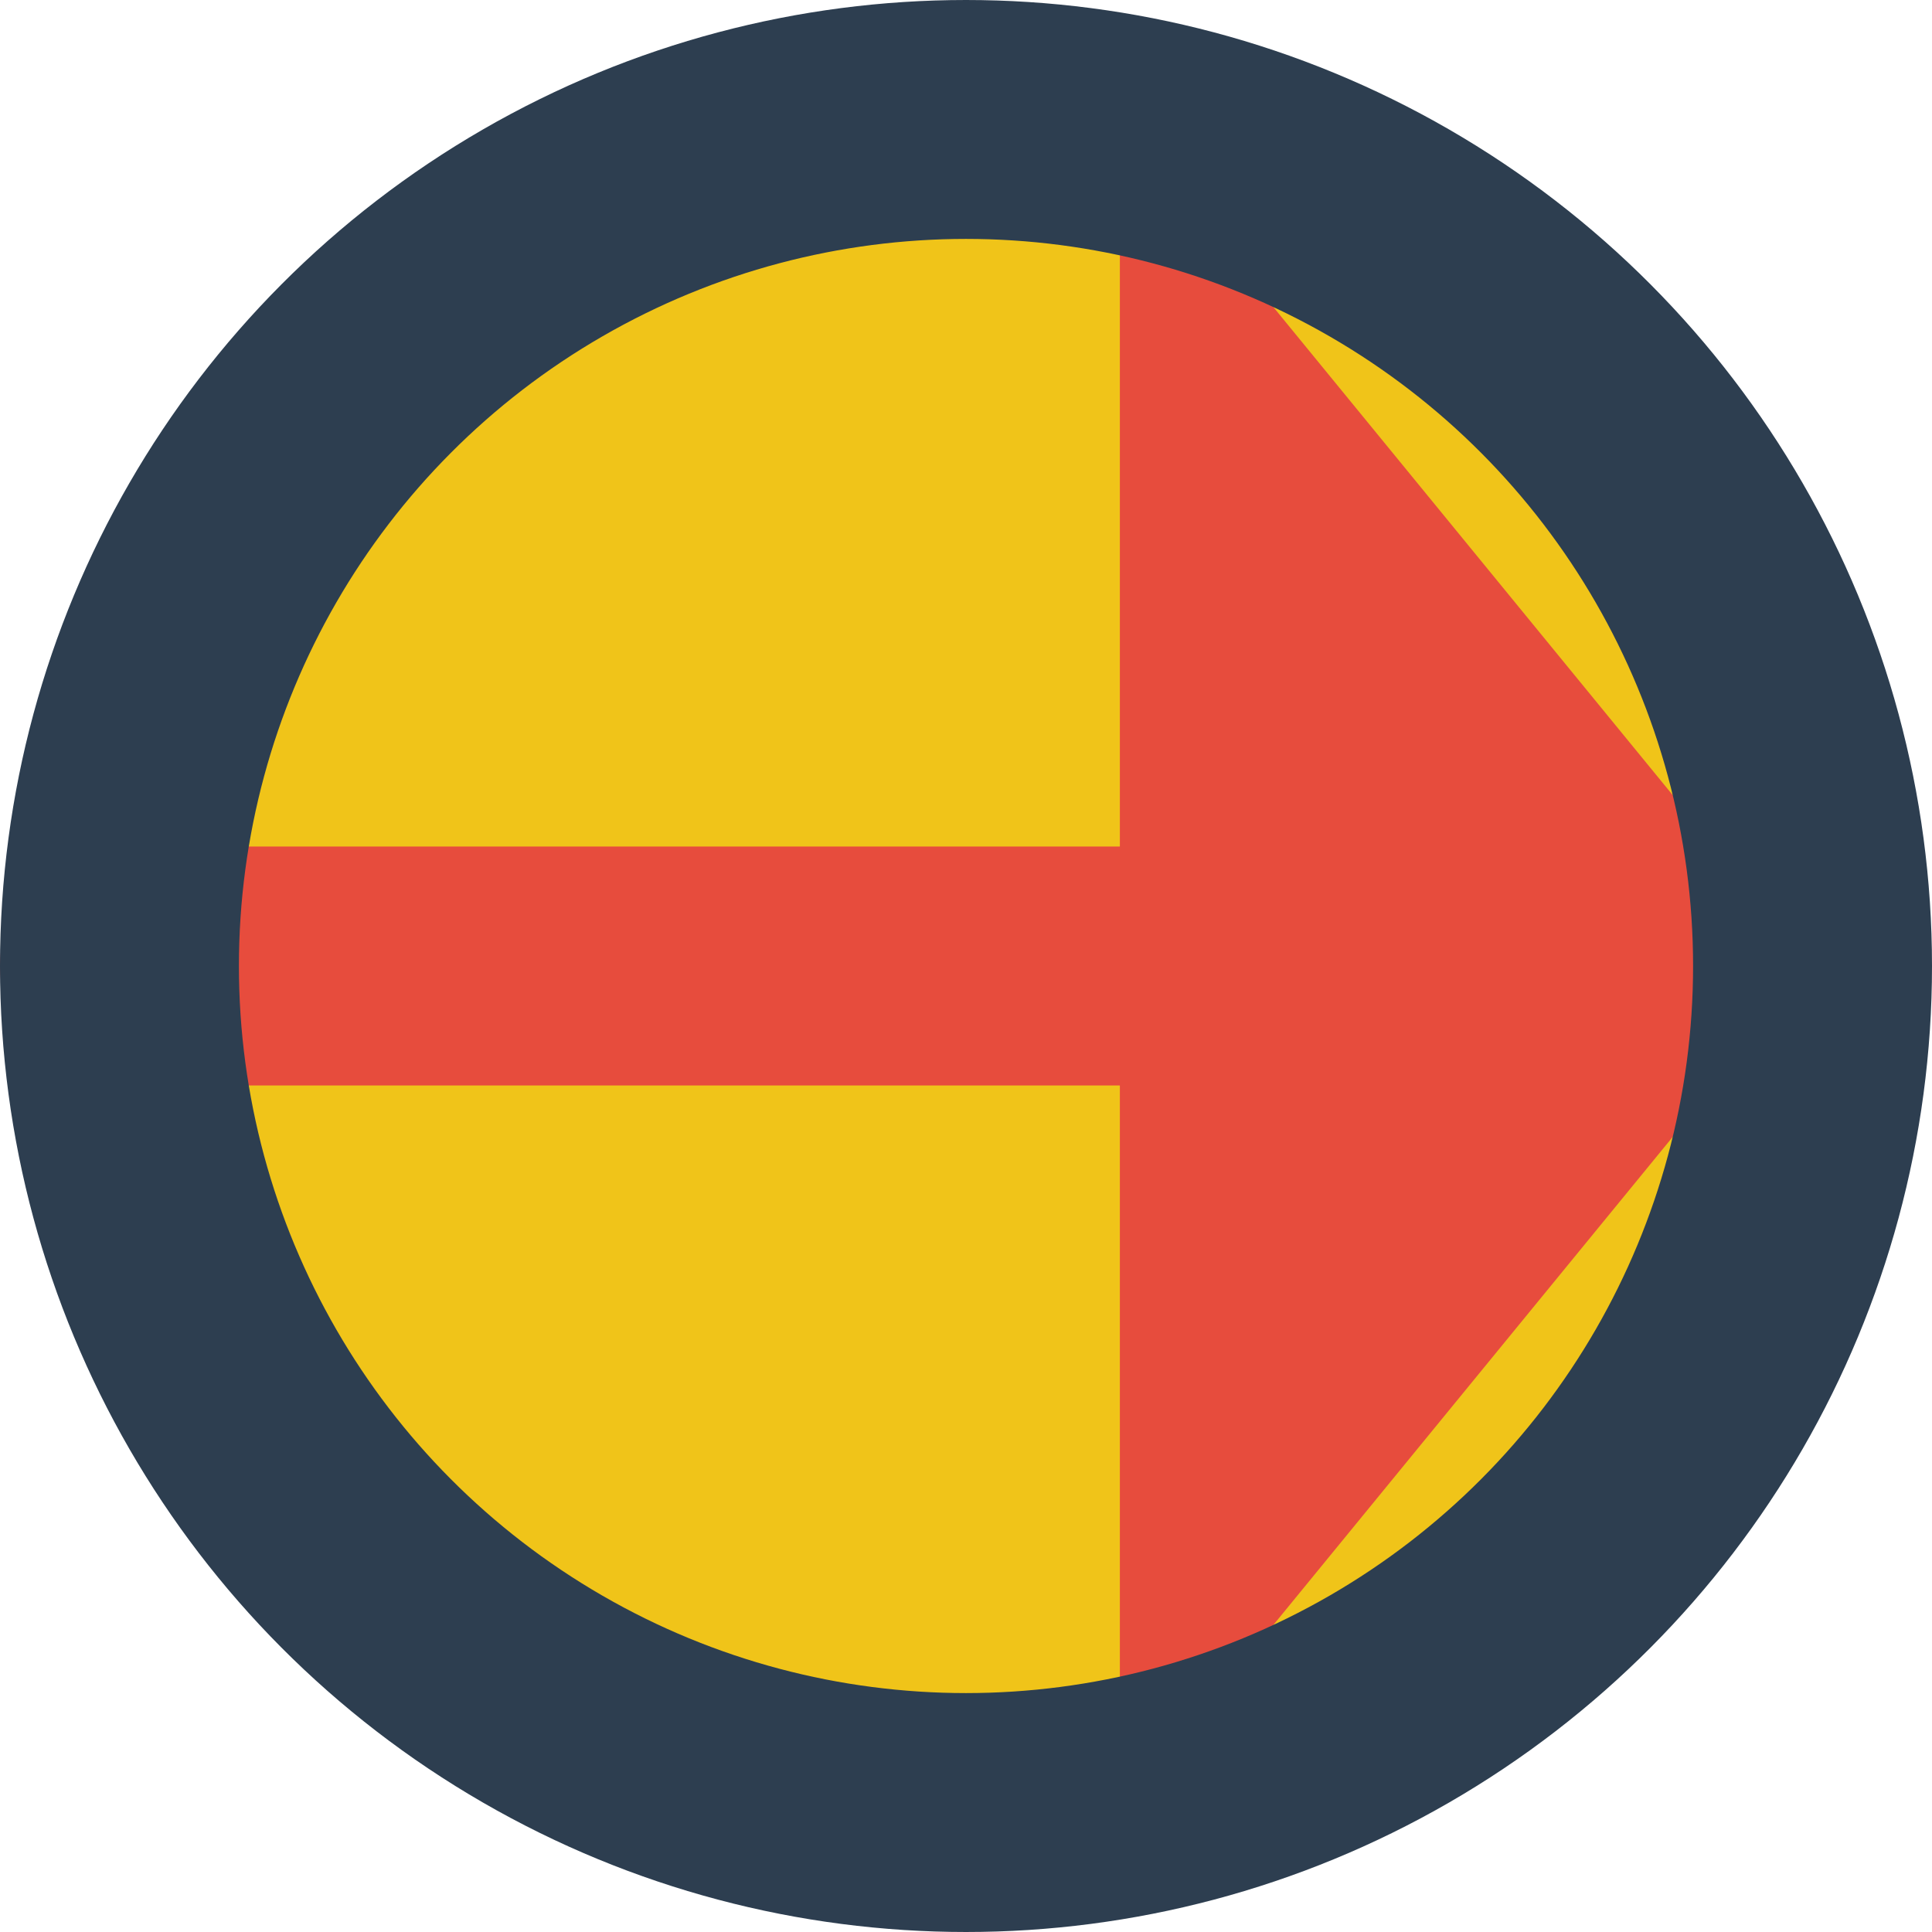 <svg id="a6efd36d-a27e-4217-9819-8b4b07f82d5b" data-name="Layer 1" xmlns="http://www.w3.org/2000/svg" viewBox="0 0 323.46 323.46"><defs><style>.\38 ce083aa-656c-4d97-a67a-642a3ae35c1c{fill:#f0c419;stroke-width:20px;}.\38 ce083aa-656c-4d97-a67a-642a3ae35c1c,.a52179c7-a21d-4c27-9b67-7c4ee25d871b{stroke:#2d3e50;stroke-miterlimit:10;}.\31 3c98b1d-ccee-4724-89a9-dbb54af631e7,.a52179c7-a21d-4c27-9b67-7c4ee25d871b{fill:none;stroke-width:40px;}.\31 3c98b1d-ccee-4724-89a9-dbb54af631e7{stroke:#e74c3d;stroke-linecap:round;stroke-linejoin:round;}.\39 4f50066-7c80-47fe-a6cd-4db474edd054{fill:#e74c3d;}</style></defs><title>marble_right</title><circle class="8ce083aa-656c-4d97-a67a-642a3ae35c1c" cx="161.73" cy="161.73" r="141.73"/><line class="13c98b1d-ccee-4724-89a9-dbb54af631e7" x1="20" y1="161.73" x2="187.49" y2="161.73"/><polyline class="94f50066-7c80-47fe-a6cd-4db474edd054" points="187.49 20 303.46 161.73 187.49 303.46 187.49 20.18"/><circle class="a52179c7-a21d-4c27-9b67-7c4ee25d871b" cx="161.73" cy="161.73" r="141.73"/></svg>